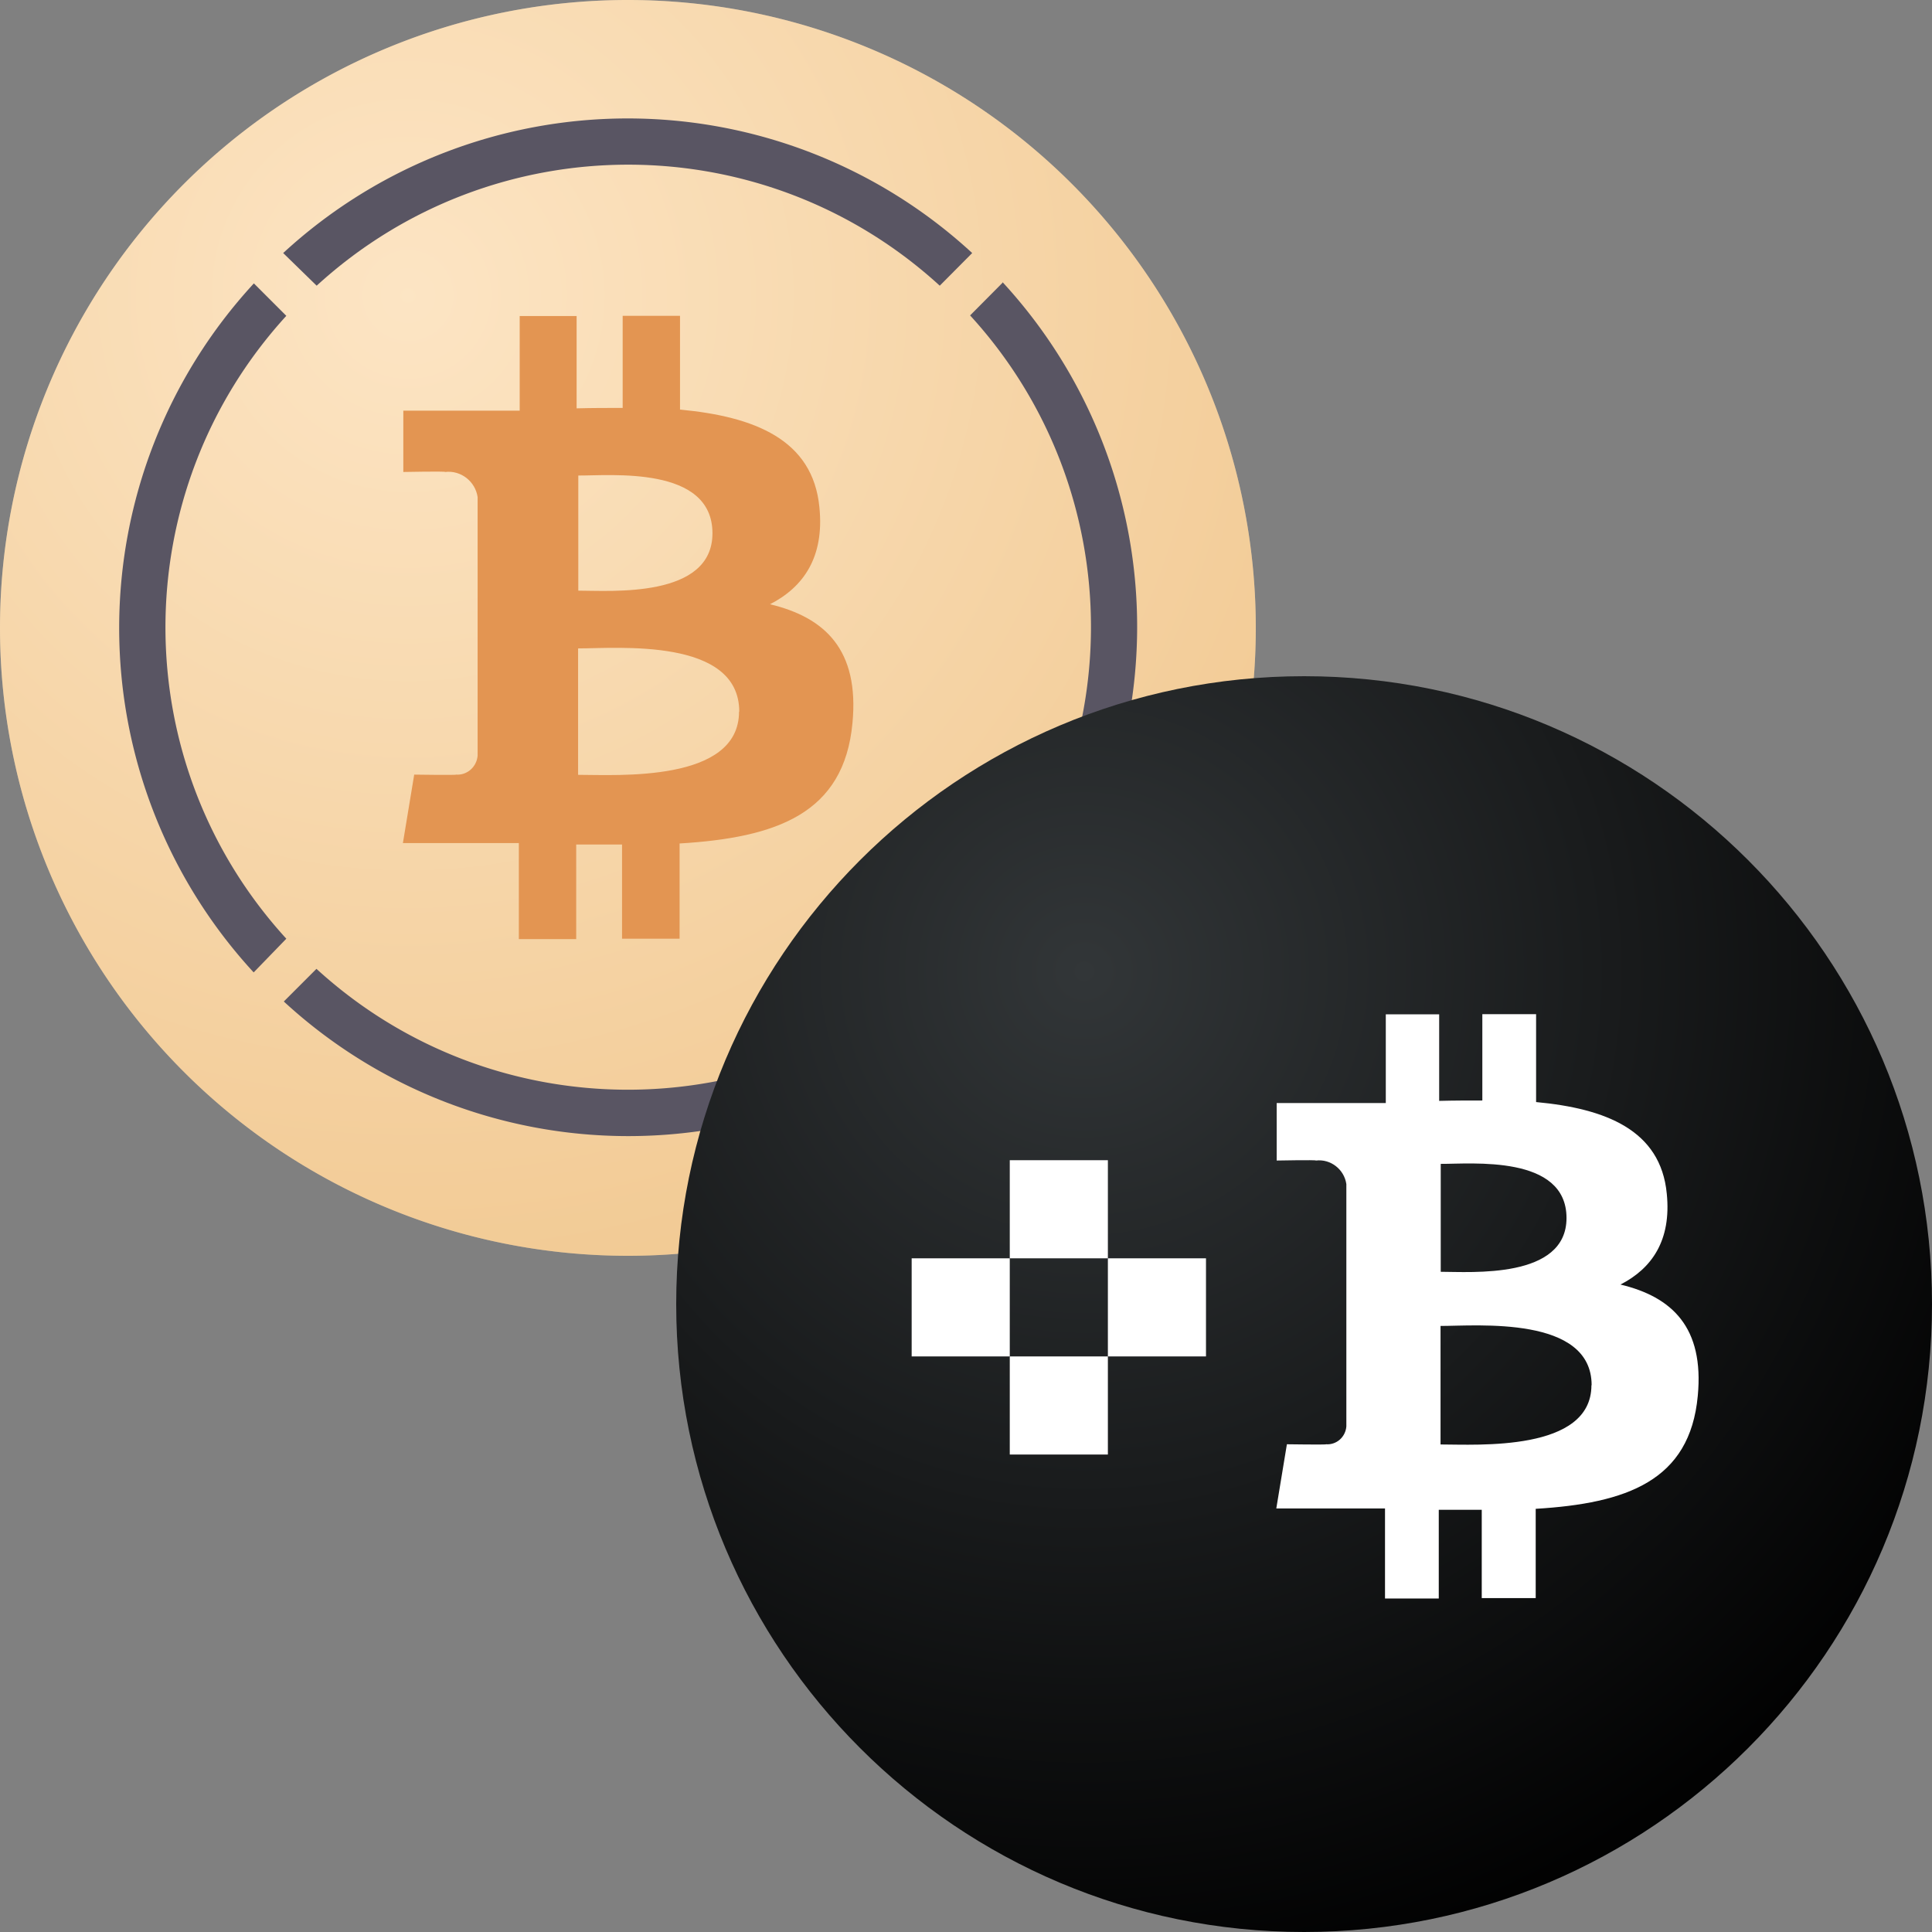 <svg width="600" height="600" viewBox="0 0 600 600" fill="none" xmlns="http://www.w3.org/2000/svg">
    <rect x="0" y="0" width="600" height="600" fill="#808080" stroke="none"/>
    <g transform="matrix(0.65,0,0,0.65,0,0)">
        <path d="M300 600a300 300 0 100-600 300 300 0 000 600z" fill="#fce1bc"/>
        <path d="M300 600a300 300 0 100-600 300 300 0 000 600z" fill="url(#a)" fill-opacity=".3"/>
        <g fill="#595563">
            <path d="M479 135.1l-15.5 15.6c77 84.2 77 213.4 0 297.6L479 464a242.8 242.8 0 000-329.2zM151.3 136.5c84.3-77.1 213.4-77.1 297.7 0l15.5-15.6a242.8 242.8 0 00-329.2 0zM136.8 448.5c-77-84.2-77-213.3 0-297.6l-15.5-15.5a242.8 242.8 0 00-.1 329.2zM448.8 462.9c-84.2 77-213.4 77-297.6 0l-15.6 15.6a242.8 242.8 0 00329.2 0z"/>
        </g>
        <path d="M391.5 242.4c-3.1-32.5-31.2-43.4-66.6-46.7v-44.8h-27.4v44c-7.2 0-14.6 0-22 .2V151h-27.2v45.2h-55.6v29.3s20.3-.4 20 0c7.5-.9 14.4 4.5 15.5 12V361c-.2 2.6-1.4 5-3.3 6.7s-4.5 2.6-7 2.4c.3.3-20 0-20 0l-5.4 32.7h55.4v45.9h27.4v-45.2h21.9v45h27.5V403c46.3-2.8 78.6-14.2 82.6-57.6 3.3-34.9-13.1-50.4-39.4-56.7 16-8.2 26-22.5 23.6-46.3zM353.1 340c0 34-58.3 30.2-76.9 30.2v-60.4c18.6 0 77-5.3 77 30.2zm-12.7-85.2c0 31.2-48.7 27.4-64.1 27.4v-55c15.4.1 64.1-4.8 64.1 27.6z" fill="#e39552"/>
    </g>
    <g transform="matrix(0.65,0,0,0.65,210,210)">
        <path d="M300 600C465.685 600 600 465.685 600 300C600 134.315 465.685 0 300 0C134.315 0 0 134.315 0 300C0 465.685 134.315 600 300 600Z" fill="url(#paint_radial_tbtc)"/>
        <g transform='scale(0.625)'>
            <g fill="#ffffff">
                <polygon fill="#ffffff" points="330,445 405,445 405,520 330,520 330,445"/>
                <polygon fill="#ffffff" points="330,595 255,595 255,520 330,520 330,595"/>
                <polygon fill="#ffffff" points="180,520 180,445 255,445 255,520 180,520"/>
                <polygon fill="#ffffff" points="255,370 330,370 330,445 255,445 255,370"/>
            </g>
            <path transform="matrix(1.5,0,0,1.5,170,32)" d="M391.5 242.4c-3.1-32.5-31.2-43.4-66.6-46.7v-44.8h-27.4v44c-7.2 0-14.6 0-22 .2V151h-27.2v45.2h-55.6v29.3s20.3-.4 20 0c7.5-.9 14.4 4.5 15.5 12V361c-.2 2.6-1.4 5-3.3 6.7s-4.5 2.6-7 2.4c.3.3-20 0-20 0l-5.4 32.7h55.4v45.9h27.4v-45.2h21.9v45h27.5V403c46.3-2.8 78.6-14.2 82.6-57.6 3.3-34.9-13.1-50.4-39.4-56.7 16-8.2 26-22.5 23.6-46.3zM353.1 340c0 34-58.3 30.2-76.9 30.2v-60.4c18.6 0 77-5.3 77 30.2zm-12.7-85.2c0 31.2-48.7 27.4-64.1 27.4v-55c15.4.1 64.1-4.8 64.1 27.6z" fill="#ffffff"/>
        </g>
    </g>
    <defs>
        <radialGradient id="a" cx="0" cy="0" gradientTransform="rotate(54.2 -42.3 263.4) scale(497.082)" gradientUnits="userSpaceOnUse" r="1">
            <stop offset="0" stop-color="#ffefd8"/>
            <stop offset="1" stop-color="#d99231"/>
        </radialGradient>
        <radialGradient id="paint_radial_tbtc" cx="0" cy="0" r="1" gradientUnits="userSpaceOnUse" gradientTransform="translate(196 143.5) rotate(54.167) scale(497.082)">
            <stop stop-color="#323638"/>
            <stop offset="1"/>
        </radialGradient>
    </defs>
</svg>